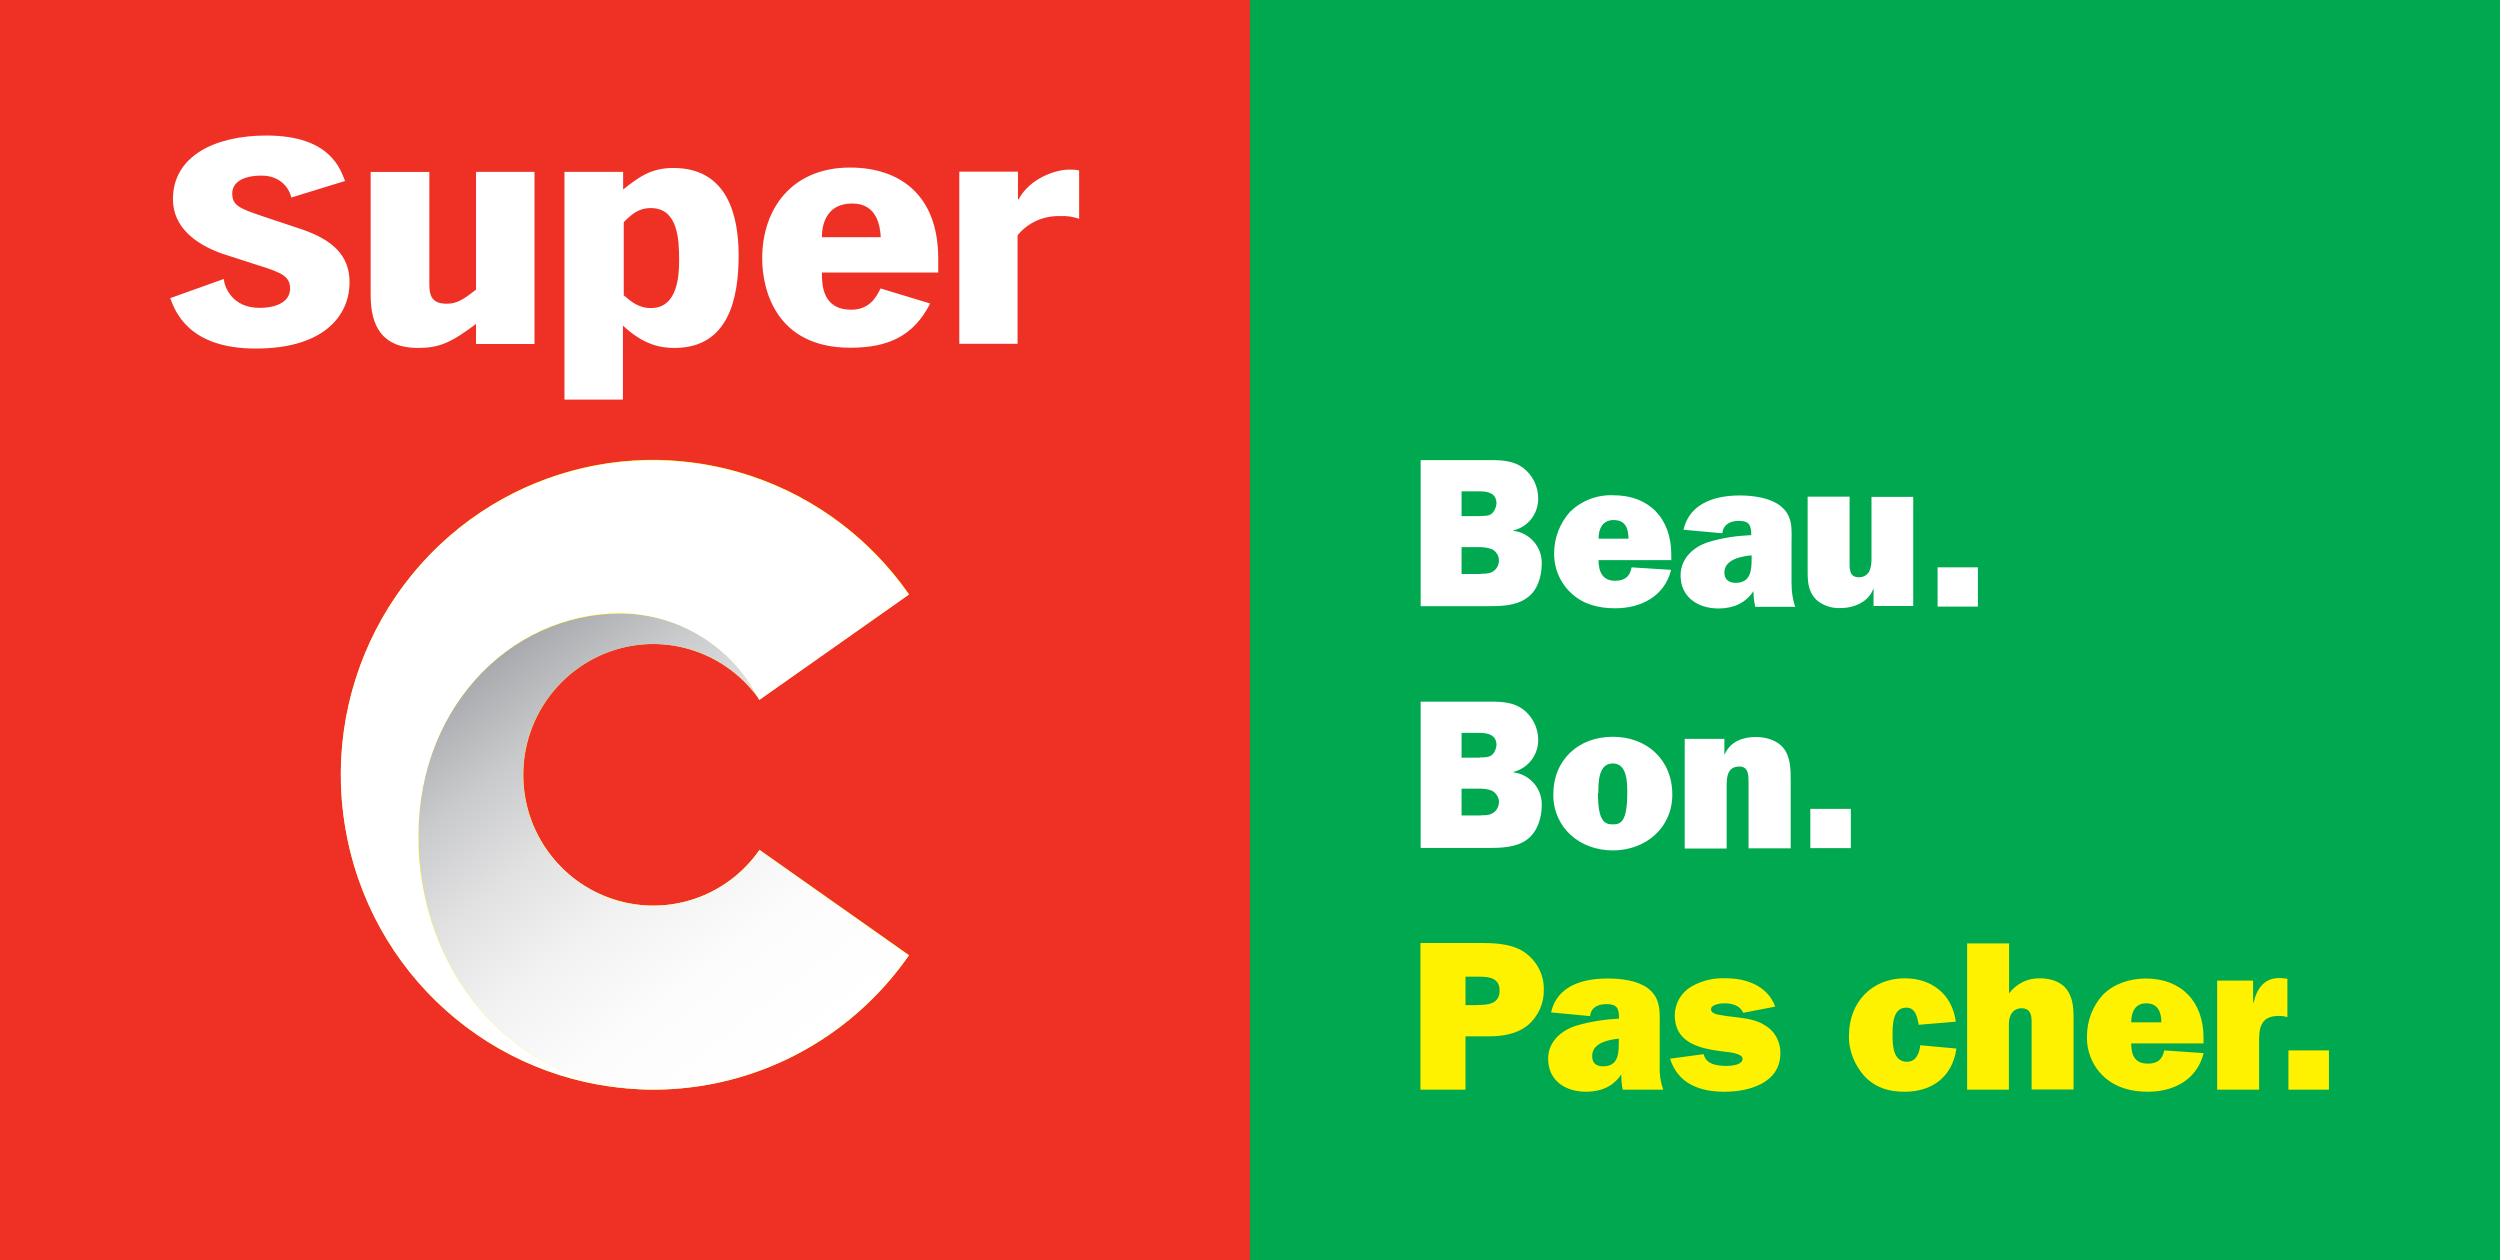 <svg xmlns="http://www.w3.org/2000/svg" width="121" height="61" viewBox="0 0 121 61">
  <rect x="0" y="0" width="121" height="61" fill="#333333" stroke="none"/>
  <defs>
    <linearGradient id="a" x1="12.04%" x2="76.33%" y1="13.47%" y2="94.58%">
      <stop stop-color="#A7A9AC" offset="0%"/>
      <stop stop-color="#AAACAF" offset="1%"/>
      <stop stop-color="#C9CACC" offset="18%"/>
      <stop stop-color="#E1E1E2" offset="36%"/>
      <stop stop-color="#F2F2F2" offset="55%"/>
      <stop stop-color="#FCFCFC" offset="75%"/>
      <stop stop-color="#FFF" offset="100%"/>
    </linearGradient>
    <linearGradient id="b" x1="42513%" x2="42513%" y1="52676%" y2="34830%">
      <stop stop-color="#A7A9AC" offset="0%"/>
      <stop stop-color="#AAACAF" offset="1%"/>
      <stop stop-color="#C9CACC" offset="18%"/>
      <stop stop-color="#E1E1E2" offset="36%"/>
      <stop stop-color="#F2F2F2" offset="55%"/>
      <stop stop-color="#FCFCFC" offset="75%"/>
      <stop stop-color="#FFF" offset="100%"/>
    </linearGradient>
  </defs>
  <g fill="none" fill-rule="evenodd">
    <path fill="#EE3124" d="M0 0h60.5v61H0z"/>
    <path fill="#FFF" d="M10.83 13.5c.03.38.4 1.4 1.73 1.4.87 0 1.48-.32 1.48-.93 0-.56-.35-.76-1.45-1.1l-1.8-.58C9.47 11.83 8.37 11 8.37 9.64c0-2.07 2-3.08 4.53-3.08 3.1 0 3.58 1.65 3.8 2.2l-2.6.8c-.07-.33-.43-1.06-1.44-1.06-.98 0-1.42.38-1.42.86 0 .57.32.72 1.45 1.1l1.95.65c1.43.5 2.28 1.23 2.28 2.56 0 1.46-1.07 3.2-4.55 3.2-3.26 0-3.9-1.82-4.13-2.44l2.57-.92zm15.04 3.15h-2.83v-.97c-1.24.93-1.8 1.16-2.82 1.16-1.75 0-2.28-1.1-2.28-2.54V8.32h2.84v5.48c0 .56.17.9.84.9.5 0 .8-.2 1.42-.68v-5.7h2.83v8.33zm1.46-8.33h2.83v.85c.73-.57 1.32-1.04 2.43-1.04 2.66 0 3.16 2.37 3.16 4.24 0 2.1-.5 4.47-3.1 4.47-.7 0-1.5-.15-2.5-1.08v3.58h-2.83V8.32zm2.83 5.95c.38.32.73.64 1.35.64 1.28 0 1.36-1.55 1.36-2.3 0-1.05-.06-2.54-1.38-2.54-.57 0-.92.3-1.3.68v3.53h-.02zm15.25-1.74v.66h-5.63c0 .54 0 1.8 1.42 1.8.9 0 1.22-.63 1.42-1.03l2.4.73c-.8 1.57-2.02 2.14-3.87 2.14-3.6 0-4.26-2.82-4.26-4.32 0-2.42 1.45-4.4 4.25-4.4 2.38 0 4.27 1.3 4.27 4.4zm-2.78-1.04c-.03-.53-.17-1.64-1.38-1.64-1.32 0-1.47 1.12-1.47 1.63h2.85zm3.8-3.18h2.84v1.34h.03c.56-1.05 1.83-1.44 2.43-1.44.17 0 .34 0 .5.04v2.34c-.3-.1-.6-.15-.9-.13-.8-.03-1.57.3-2.08.93v5.25h-2.82V8.32z"/>
    <path fill="#00A94F" d="M60.5 0H121v61H60.5z"/>
    <path fill="#FFF" d="M68.75 22.27h3.43c.54 0 1.08.04 1.52.36.47.35.75.9.75 1.5 0 .73-.48 1.37-1.2 1.54v.02c.8.1 1.4.8 1.37 1.6 0 .6-.2 1.3-.72 1.65-.54.4-1.3.4-1.94.4h-3.2v-7.08zm2.86 2.7c.2 0 .46.02.6-.12.14-.13.2-.3.22-.47 0-.53-.43-.6-.85-.6h-.84v1.2h.88zm.07 2.8c.2 0 .45 0 .62-.14.15-.1.25-.3.25-.5 0-.23-.13-.44-.34-.55-.2-.07-.4-.1-.62-.1h-.85v1.3h.93zm9.2-.18c-.32 1.27-1.45 1.85-2.7 1.85-.76 0-1.5-.16-2.1-.7-.56-.5-.87-1.22-.86-1.97 0-.74.28-1.45.77-2 .56-.54 1.3-.83 2.1-.8 1.73 0 2.8 1.12 2.8 2.87v.27h-3.52c0 .57.2 1 .8 1 .46 0 .72-.2.8-.65l1.9.12zm-2.06-1.5c0-.52-.15-.92-.72-.92-.54 0-.73.43-.73.9h1.46zm6.13 3.25c-.06-.24-.08-.48-.08-.73-.4.6-1 .84-1.7.84-.98 0-1.83-.54-1.83-1.6 0-.83.64-1.4 1.37-1.62.66-.2 1.36-.3 2.05-.33v-.03c0-.47-.12-.66-.6-.66-.4 0-.75.16-.8.6l-1.88-.17c.3-1.3 1.55-1.66 2.73-1.66.6 0 1.4.1 1.9.46.7.5.6 1.17.6 1.92v1.85c0 .4.05.8.18 1.16h-1.95zm-.17-2.46c-.5.04-1.32.2-1.32.83 0 .34.22.5.54.5.77 0 .78-.66.78-1.24v-.1zm5.9 2.45v-.86c-.23.66-.93.96-1.6.96-.43.02-.85-.12-1.17-.4-.38-.38-.42-.84-.42-1.34v-3.65h2.03v3.2c0 .34 0 .7.46.7.2 0 .4-.1.5-.3.07-.17.1-.36.1-.56v-3.03h2.02v5.28h-1.9zM95.73 29.36h-1.95v-1.9h1.95M68.75 33.96h3.43c.54 0 1.08.04 1.52.36.47.35.75.9.75 1.5 0 .73-.5 1.37-1.2 1.54v.02c.8.1 1.4.8 1.37 1.6 0 .62-.22 1.3-.72 1.66-.54.4-1.3.4-1.94.4h-3.2v-7.08zm2.86 2.7c.2 0 .46 0 .6-.12.14-.12.2-.3.22-.47 0-.52-.44-.6-.85-.6h-.84v1.2h.88zm.07 2.8c.2 0 .45 0 .62-.14.17-.12.26-.33.25-.55-.02-.2-.15-.4-.34-.5-.2-.08-.4-.1-.62-.1h-.85v1.3h.93zm9.26-1c0 1.6-1.28 2.7-2.88 2.7-1.6 0-2.88-1.1-2.88-2.7 0-1.7 1.23-2.8 2.88-2.8 1.64 0 2.88 1.1 2.88 2.8zm-3.6-.08c0 1.4.34 1.52.72 1.52.37 0 .7-.1.7-1.52 0-.5 0-1.43-.7-1.43s-.7.92-.7 1.43zm4.2-2.62h1.92v.75h.02c.25-.6.85-.84 1.5-.84.48 0 1.04.15 1.35.55.34.44.34 1.04.34 1.6v3.24h-2.04v-3.2c0-.32 0-.76-.44-.76-.57 0-.62.48-.62.92v3.05h-2.03v-5.3zM89.58 41.05h-1.96v-1.9h1.96"/>
    <path fill="#FFF200" d="M70.93 52.74h-2.18v-7.1h2.87c.7 0 1.46.03 2.06.38.65.4 1.05 1.1 1.04 1.86.02.67-.26 1.3-.77 1.74-.55.44-1.24.54-1.92.54h-1.1v2.58zm.57-4.1c.5 0 1.08-.03 1.08-.7 0-.62-.53-.67-1.02-.67h-.63v1.38h.57zm7.04 4.1c-.05-.24-.07-.5-.07-.74-.4.6-1 .84-1.7.84-1 0-1.84-.53-1.84-1.6 0-.83.65-1.38 1.37-1.6.68-.2 1.37-.3 2.06-.34v-.04c0-.48-.12-.66-.6-.66-.4 0-.75.14-.8.58L75.07 49c.3-1.3 1.55-1.64 2.73-1.64.63 0 1.4.08 1.93.45.68.5.6 1.18.6 1.94v1.85c-.02.38.04.77.17 1.14h-1.96zm-.18-2.47c-.5.05-1.3.2-1.3.84 0 .35.2.5.53.5.76 0 .76-.65.76-1.23v-.1zm4.1.75c.1.5.66.57 1.1.57.2 0 .78-.03.78-.35 0-.26-.7-.32-.88-.34-1.1-.14-2.4-.36-2.4-1.77 0-.57.32-1.1.8-1.38.53-.3 1.1-.43 1.7-.4.98 0 2 .38 2.36 1.37l-1.55.3c-.15-.36-.55-.46-.9-.46-.37 0-.66.12-.66.28 0 .15.15.22.3.26.3.06.6.1.9.13.47.06 1 .12 1.42.4.47.27.75.8.74 1.34 0 1.46-1.53 1.87-2.7 1.87-1.2 0-2.25-.38-2.64-1.6l1.63-.22zm12.23-.26c-.2 1.35-1.16 2.08-2.5 2.08-.75 0-1.37-.17-1.92-.72-.5-.54-.8-1.26-.78-2 0-1.6 1.1-2.77 2.7-2.77 1.3 0 2.3.77 2.47 2.1l-1.8.15v-.05c-.08-.37-.16-.78-.6-.78-.66 0-.66.86-.66 1.32 0 .5.02 1.3.7 1.3.43 0 .6-.4.64-.8l1.75.16zm.52-5.1h2.03v2.42c.35-.47.9-.74 1.48-.73.5 0 1.05.15 1.34.58.3.44.3.96.3 1.5v3.3h-2.03v-3.28c0-.35-.07-.65-.5-.65-.32 0-.6.24-.6.76v3.18h-2.02v-7.1zm11.45 5.3c-.32 1.3-1.45 1.88-2.7 1.88-.76 0-1.5-.17-2.1-.7-.56-.5-.87-1.22-.85-1.98 0-.74.26-1.45.76-2 .53-.55 1.33-.8 2.08-.8 1.74 0 2.8 1.13 2.8 2.86v.28h-3.5c0 .57.18.98.8.98.46 0 .7-.18.8-.64l1.9.13zm-2.05-1.48c0-.5-.17-.92-.74-.92-.53 0-.72.43-.72.92h1.46zm4.46-.94c.17-.73.55-1.25 1.36-1.2l.28.03v1.86c-.13-.04-.26-.06-.4-.06-.32 0-.66.07-.82.37-.15.25-.15.6-.15.9v2.3h-2.03v-5.28h1.74v1.08h.02zM112.72 52.74h-1.96v-1.9h1.96"/>
    <path fill="#FFEF00" d="M36.76 41.13c-1.57 2.27-4.42 3.24-7.03 2.4-2.62-.82-4.4-3.26-4.4-6.03 0-2.76 1.78-5.2 4.4-6.04 2.6-.83 5.46.15 7.03 2.4l7.24-5.1c-3.8-5.44-10.64-7.8-16.93-5.8-6.3 2-10.57 7.9-10.57 14.54 0 6.65 4.28 12.53 10.57 14.53 6.3 2 13.14-.34 16.93-5.8l-7.24-5.1z"/>
    <path fill="url(#a)" d="M31.62 52.74c-6.43 0-11.1-5.25-11.35-11.77C20 34.45 24.6 29.7 30.03 29.7c2.84 0 5.44 1.6 6.73 4.17-1.58-2.26-4.42-3.24-7.04-2.4-2.6.83-4.4 3.27-4.4 6.03 0 2.76 1.8 5.2 4.4 6.04 2.62.83 5.46-.14 7.04-2.4l7.23 5.1c-2.83 4.07-7.45 6.5-12.38 6.5z" style="mix-blend-mode:multiply"/>
    <path fill="url(#b)" d="M20.26 40.98c-.26-6.53 4.35-11.3 9.77-11.3 2.84.03 5.44 1.64 6.72 4.2l7.24-5.1c-4.12-5.93-11.8-8.12-18.38-5.26-6.58 2.86-10.26 10-8.8 17.07 1.44 7.07 7.62 12.14 14.8 12.14-6.43 0-11.1-5.25-11.36-11.76z" style="mix-blend-mode:multiply"/>
  </g>
</svg>
